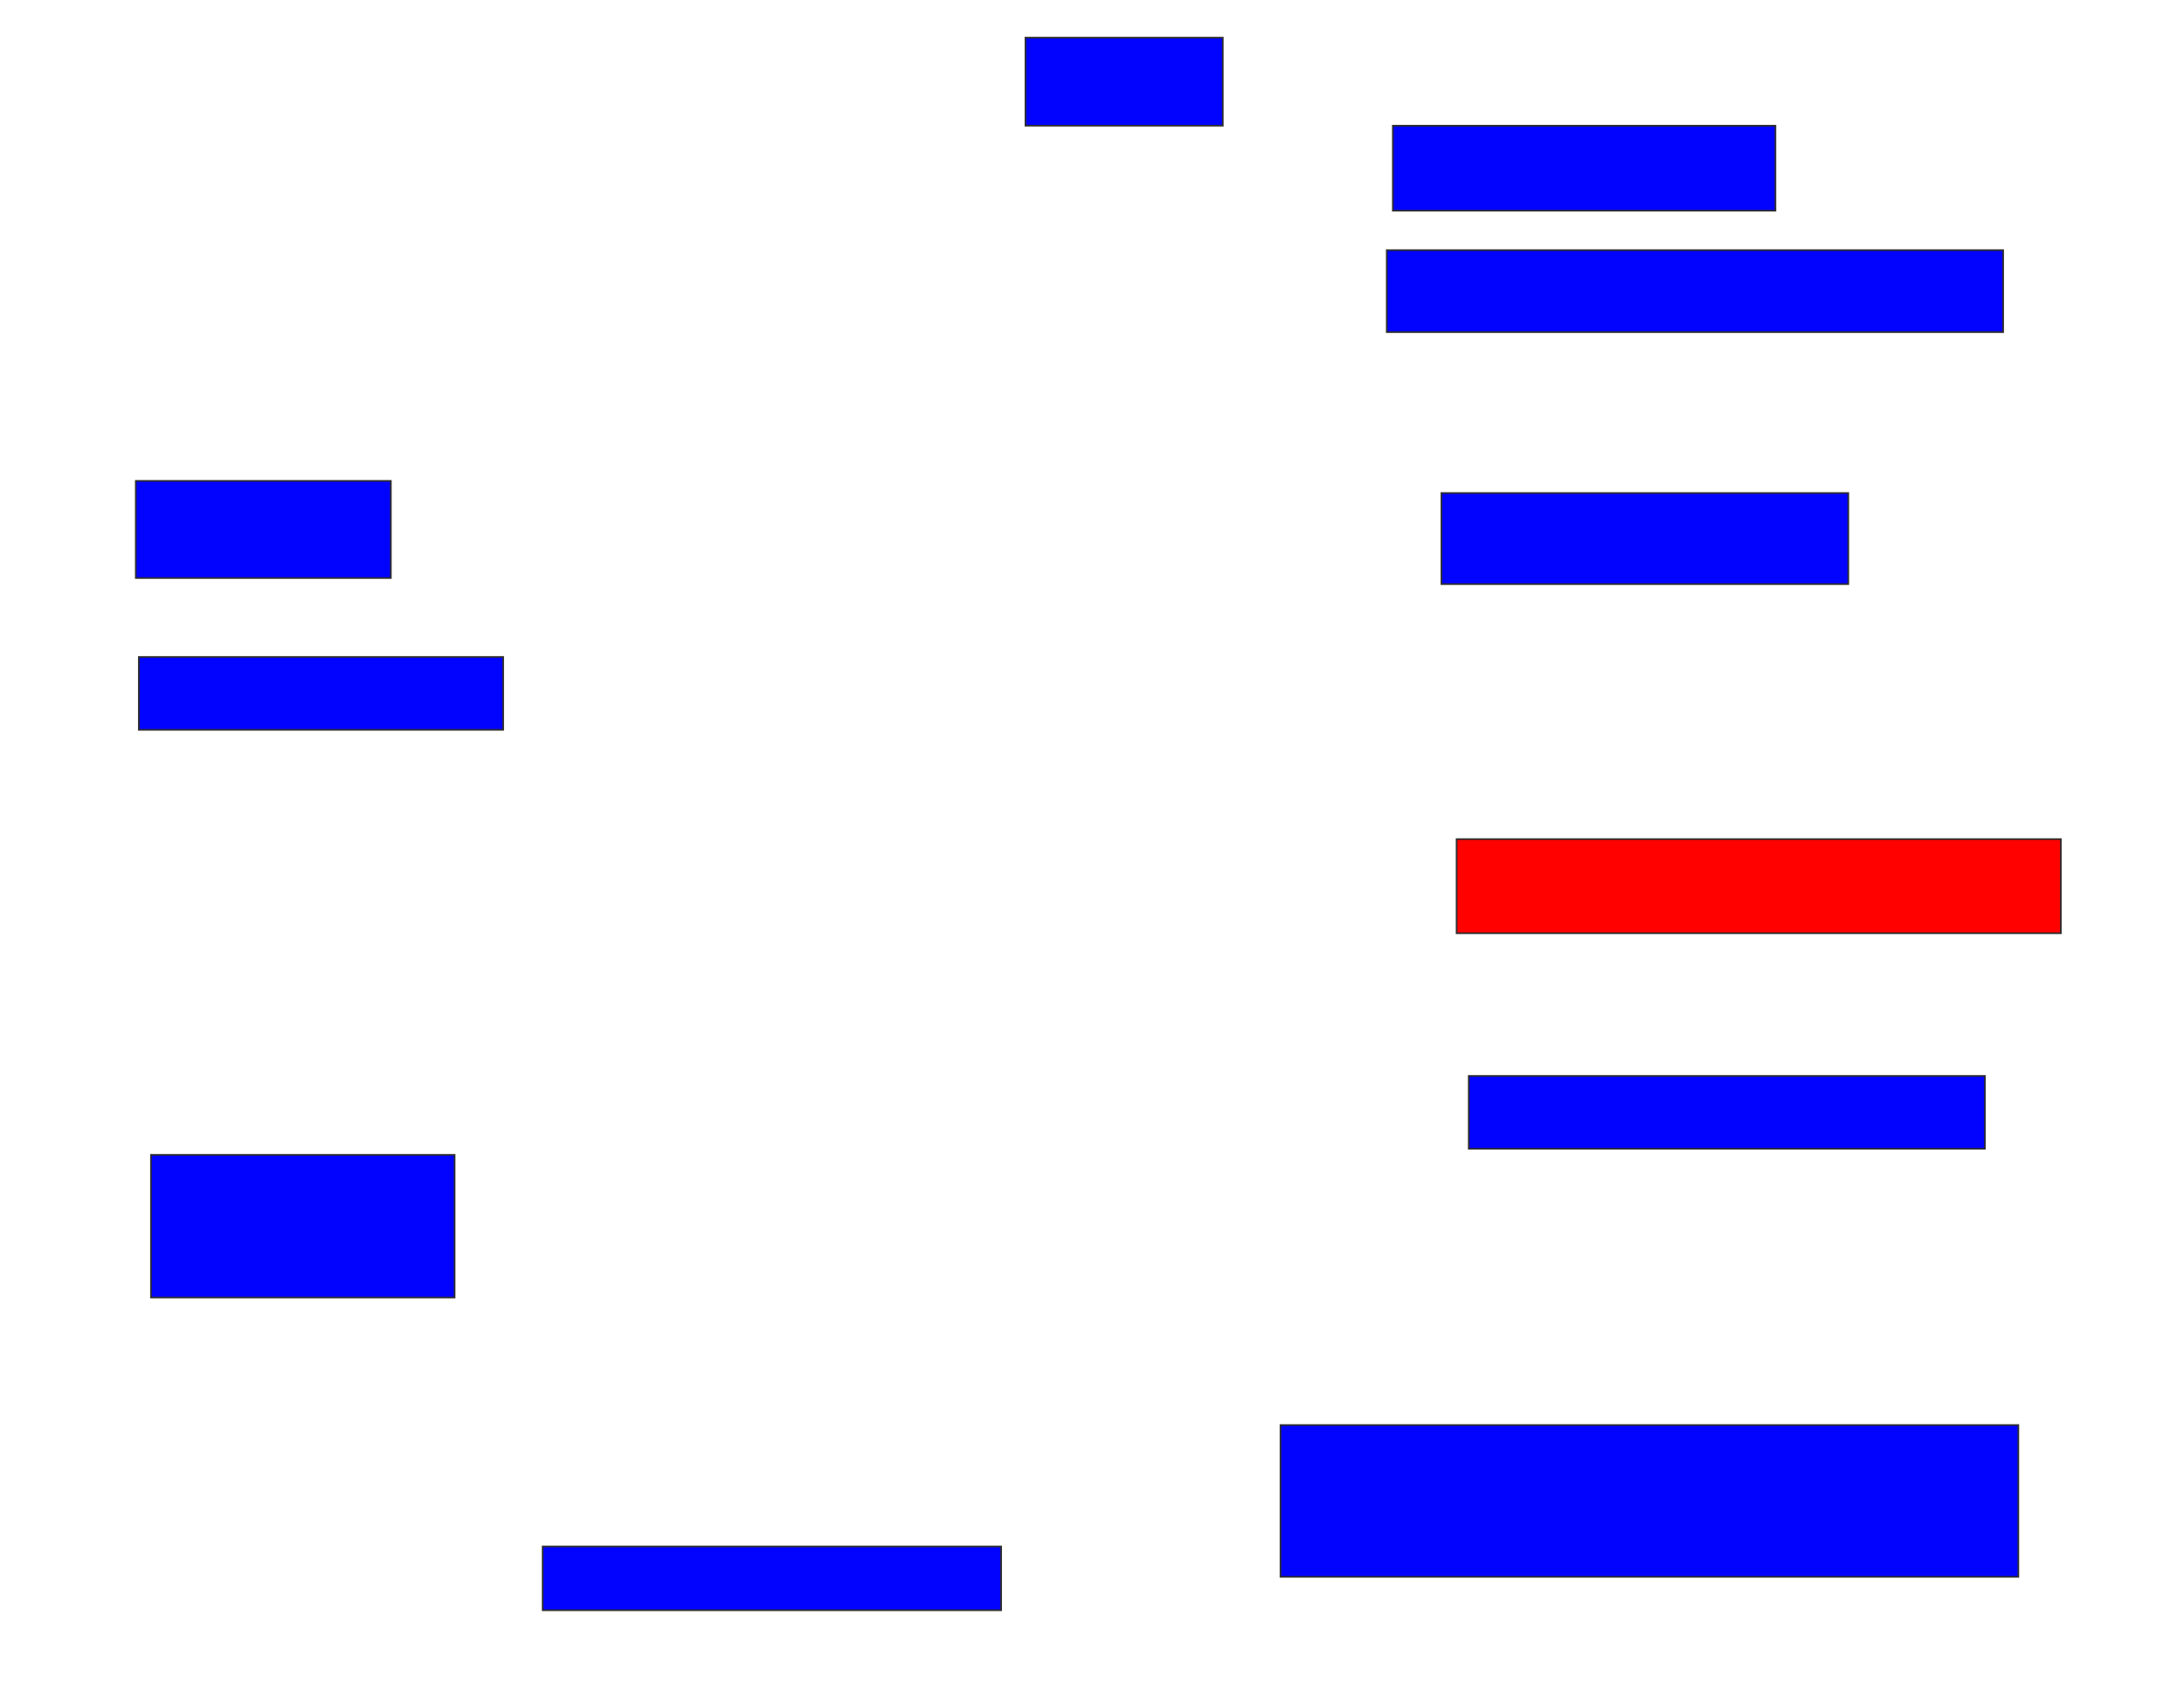 <svg xmlns="http://www.w3.org/2000/svg" width="1332" height="1040">
 <!-- Created with Image Occlusion Enhanced -->
 <g>
  <title>Labels</title>
 </g>
 <g>
  <title>Masks</title>
  <rect id="f1488bad031f428280828b9a0ab5e544-ao-1" height="53.704" width="120.37" y="22.963" x="625.407" stroke="#2D2D2D" fill="#0203ff"/>
  <rect id="f1488bad031f428280828b9a0ab5e544-ao-2" height="51.852" width="233.333" y="76.667" x="849.481" stroke="#2D2D2D" fill="#0203ff"/>
  <rect id="f1488bad031f428280828b9a0ab5e544-ao-3" height="50" width="375.926" y="152.593" x="845.778" stroke="#2D2D2D" fill="#0203ff"/>
  <rect id="f1488bad031f428280828b9a0ab5e544-ao-4" height="55.556" width="248.148" y="300.741" x="879.111" stroke="#2D2D2D" fill="#0203ff"/>
  <rect id="f1488bad031f428280828b9a0ab5e544-ao-5" height="57.407" width="368.519" y="511.852" x="888.37" stroke="#2D2D2D" fill="#ff0200" class="qshape"/>
  <rect id="f1488bad031f428280828b9a0ab5e544-ao-6" height="44.444" width="314.815" y="656.296" x="895.778" stroke="#2D2D2D" fill="#0203ff"/>
  <rect id="f1488bad031f428280828b9a0ab5e544-ao-7" height="92.593" width="450" y="869.259" x="780.963" stroke="#2D2D2D" fill="#0203ff"/>
  <rect id="f1488bad031f428280828b9a0ab5e544-ao-8" height="38.889" width="279.63" y="943.333" x="330.963" stroke="#2D2D2D" fill="#0203ff"/>
  <rect id="f1488bad031f428280828b9a0ab5e544-ao-9" height="87.037" width="185.185" y="704.445" x="92.074" stroke="#2D2D2D" fill="#0203ff"/>
  <rect id="f1488bad031f428280828b9a0ab5e544-ao-10" height="44.444" width="222.222" y="400.741" x="84.667" stroke="#2D2D2D" fill="#0203ff"/>
  <rect id="f1488bad031f428280828b9a0ab5e544-ao-11" height="59.259" width="155.556" y="293.333" x="82.815" stroke="#2D2D2D" fill="#0203ff"/>
 </g>
</svg>